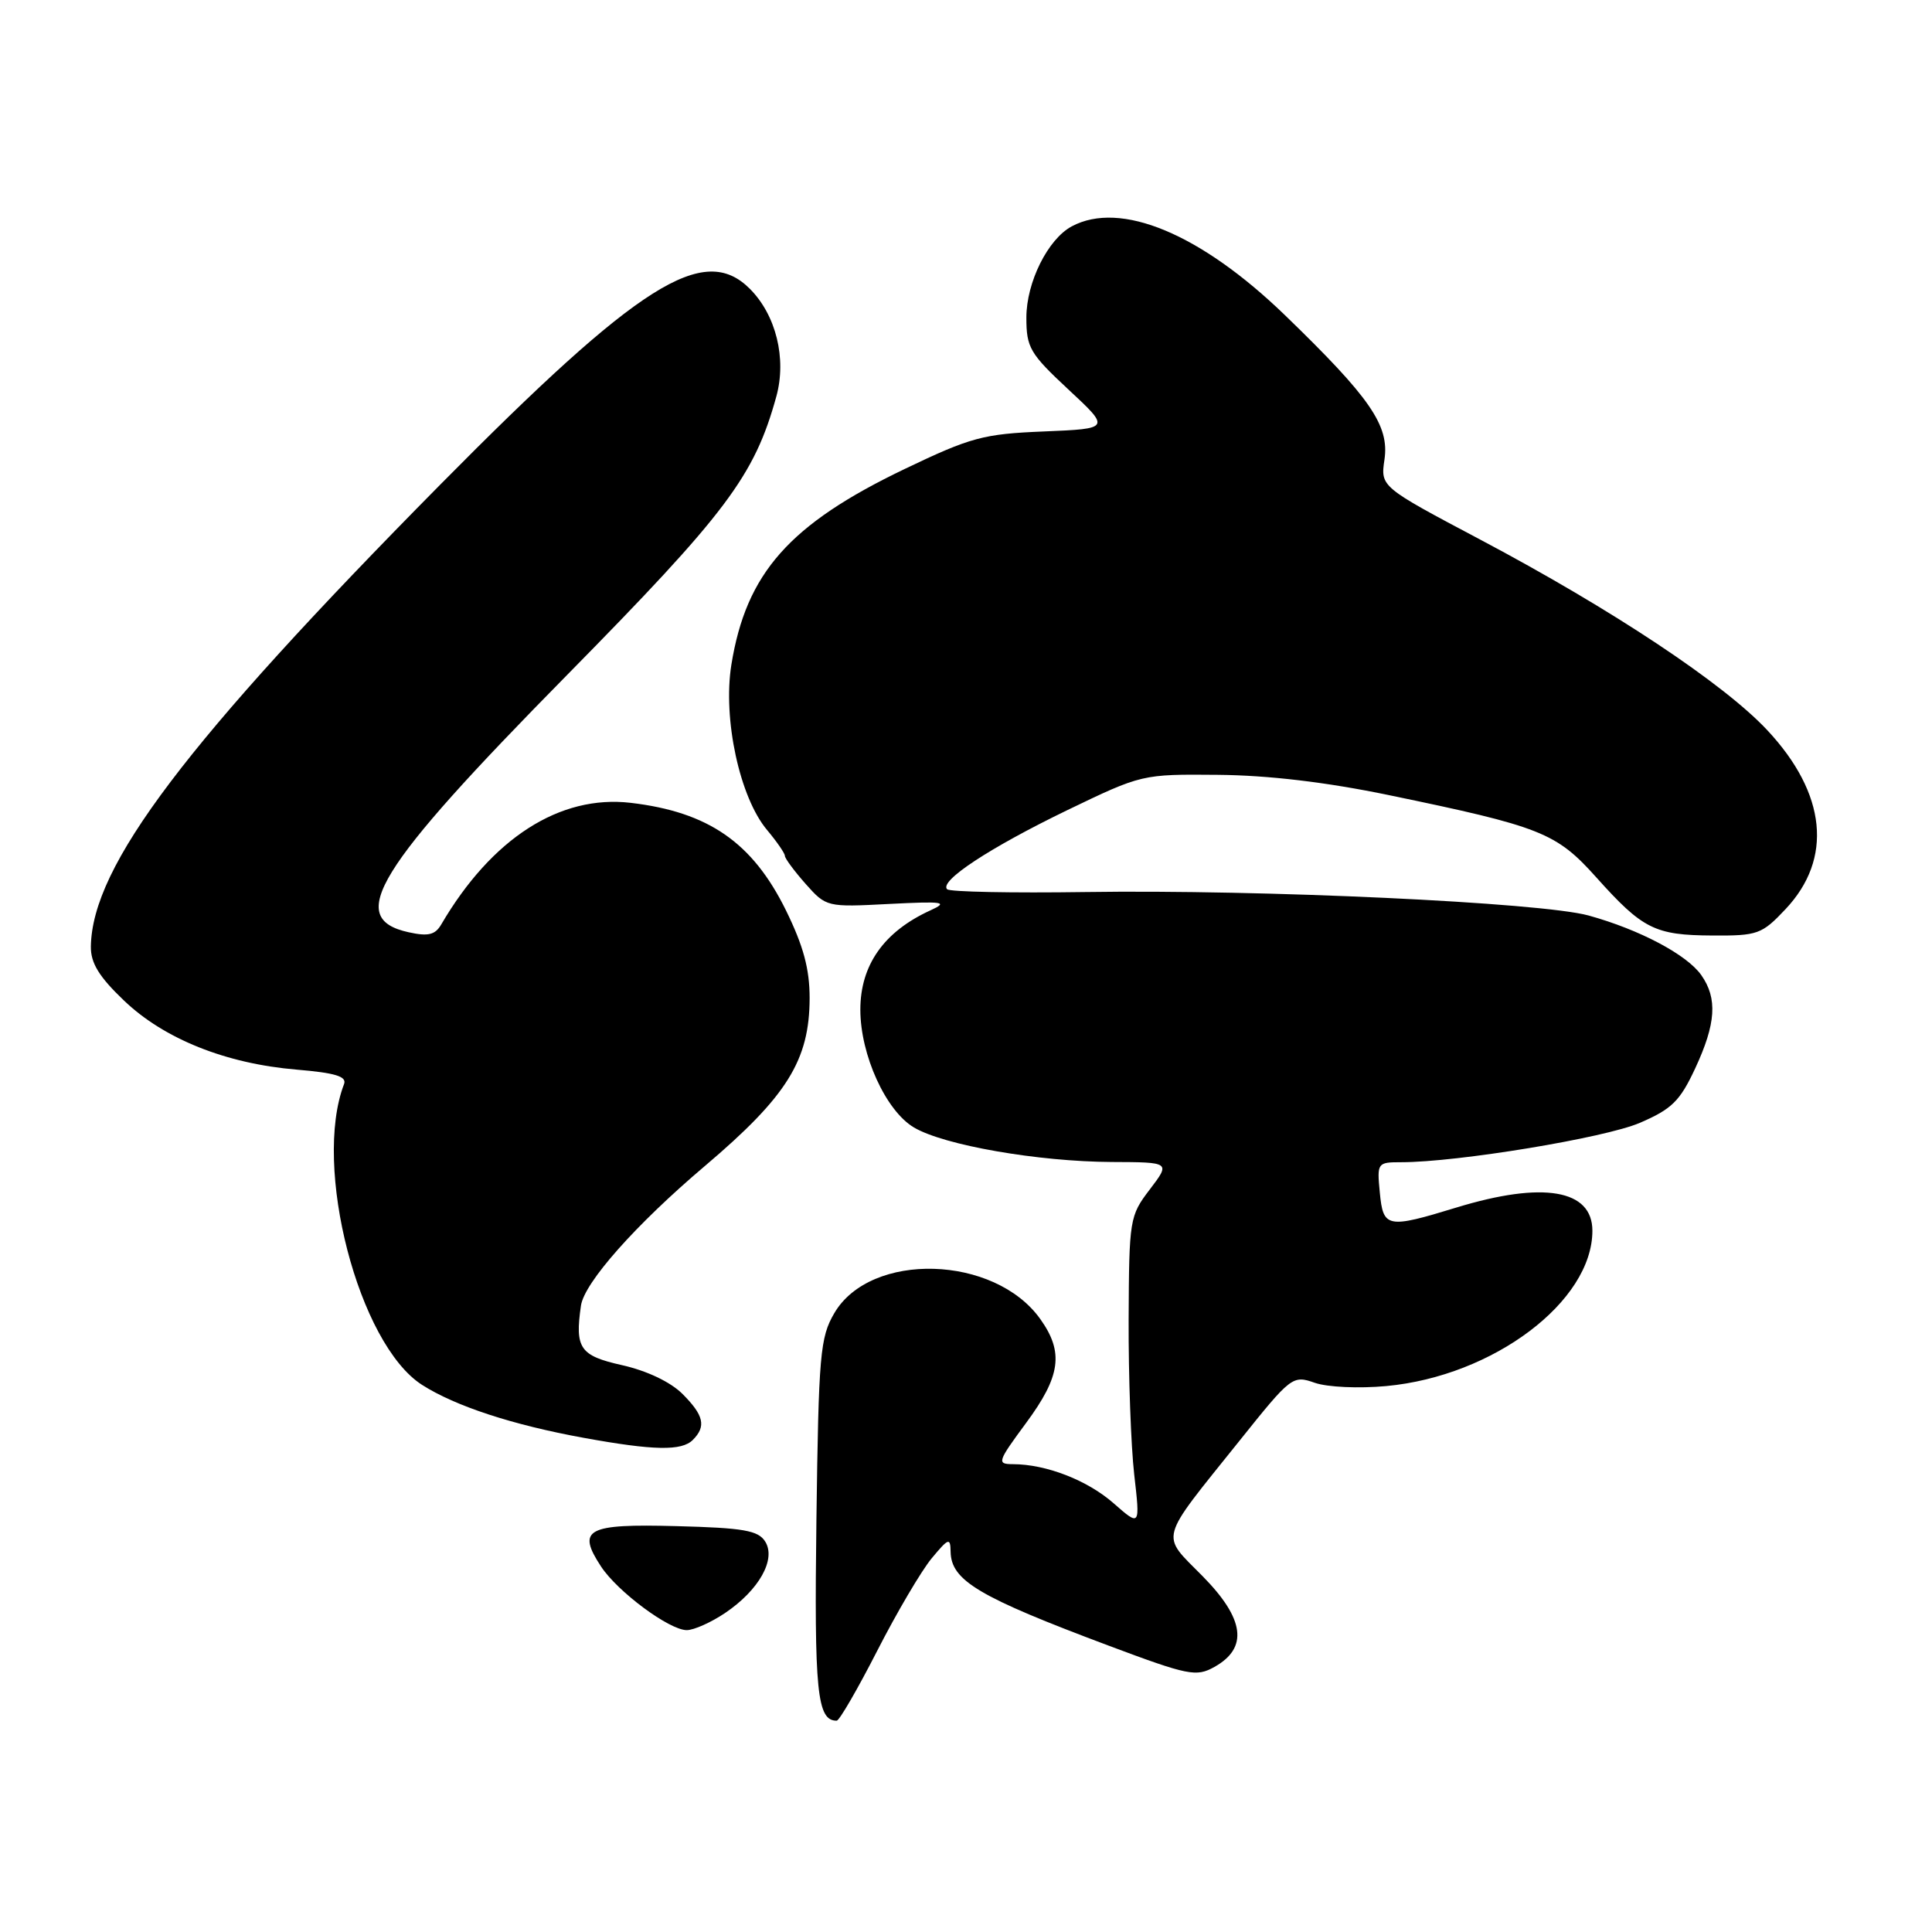 <?xml version="1.0" encoding="UTF-8" standalone="no"?>
<!DOCTYPE svg PUBLIC "-//W3C//DTD SVG 1.1//EN" "http://www.w3.org/Graphics/SVG/1.1/DTD/svg11.dtd" >
<svg xmlns="http://www.w3.org/2000/svg" xmlns:xlink="http://www.w3.org/1999/xlink" version="1.1" viewBox="0 0 256 256">
 <g >
 <path fill="currentColor"
d=" M 116.23 218.75 C 118.83 213.66 122.08 208.15 123.44 206.50 C 125.69 203.79 125.93 203.70 125.96 205.60 C 126.03 209.44 129.65 211.59 146.91 218.06 C 157.48 222.02 158.51 222.22 160.91 220.88 C 165.43 218.36 164.93 214.51 159.35 208.85 C 153.74 203.15 153.38 204.46 164.23 190.92 C 171.09 182.35 171.28 182.20 174.22 183.23 C 175.90 183.81 180.05 184.00 183.70 183.66 C 197.88 182.34 211.00 172.45 211.00 163.08 C 211.00 157.61 204.47 156.50 193.00 160.00 C 183.78 162.82 183.28 162.72 182.83 158.00 C 182.45 154.08 182.51 154.00 185.67 154.00 C 193.12 154.00 212.64 150.78 217.27 148.79 C 221.53 146.96 222.60 145.90 224.62 141.57 C 227.38 135.64 227.60 132.30 225.43 129.21 C 223.53 126.50 217.26 123.18 210.50 121.31 C 204.21 119.58 167.26 117.85 143.81 118.20 C 134.09 118.34 125.84 118.18 125.50 117.83 C 124.41 116.75 131.12 112.34 141.40 107.36 C 151.30 102.59 151.32 102.58 161.40 102.67 C 168.07 102.73 175.75 103.64 184.00 105.35 C 204.23 109.54 206.20 110.32 211.53 116.27 C 217.66 123.11 219.28 123.92 226.88 123.96 C 232.91 124.00 233.45 123.80 236.59 120.47 C 242.90 113.78 242.02 105.15 234.18 96.76 C 228.41 90.58 213.60 80.75 196.14 71.50 C 182.92 64.50 182.92 64.50 183.45 60.89 C 184.11 56.37 181.57 52.70 170.26 41.76 C 159.09 30.96 148.47 26.54 142.02 29.99 C 138.85 31.68 136.00 37.41 136.00 42.08 C 136.00 46.06 136.46 46.85 141.57 51.61 C 147.15 56.80 147.15 56.80 138.32 57.17 C 130.28 57.50 128.65 57.94 119.90 62.13 C 104.60 69.46 98.87 75.93 96.91 88.08 C 95.76 95.25 98.01 105.67 101.65 109.99 C 102.94 111.53 104.00 113.07 104.00 113.40 C 104.00 113.74 105.24 115.41 106.75 117.12 C 109.48 120.19 109.56 120.21 117.78 119.78 C 125.07 119.41 125.73 119.51 123.28 120.63 C 117.13 123.44 114.00 127.87 114.00 133.79 C 114.00 139.78 117.38 147.20 121.11 149.40 C 125.08 151.75 137.54 153.92 147.30 153.97 C 155.10 154.00 155.10 154.00 152.36 157.60 C 149.68 161.11 149.61 161.54 149.55 174.85 C 149.52 182.36 149.86 191.60 150.29 195.39 C 151.08 202.28 151.08 202.28 147.57 199.20 C 144.09 196.14 138.63 194.02 134.22 194.01 C 132.06 194.00 132.15 193.72 135.97 188.54 C 140.55 182.34 140.98 179.18 137.85 174.79 C 131.79 166.27 115.35 165.80 110.55 174.00 C 108.67 177.21 108.47 179.44 108.18 201.32 C 107.88 224.21 108.26 228.01 110.87 228.00 C 111.22 227.99 113.63 223.83 116.23 218.75 Z  M 96.08 213.73 C 100.58 210.69 102.87 206.61 101.39 204.26 C 100.47 202.79 98.52 202.45 89.63 202.22 C 77.74 201.90 76.39 202.62 79.64 207.57 C 81.83 210.91 88.69 216.00 91.00 216.00 C 91.94 216.00 94.22 214.98 96.08 213.73 Z  M 91.80 190.80 C 93.60 189.00 93.27 187.54 90.42 184.69 C 88.84 183.12 85.72 181.63 82.42 180.89 C 76.84 179.64 76.16 178.66 76.98 173.00 C 77.43 169.94 84.23 162.27 93.40 154.50 C 104.29 145.27 107.26 140.50 107.28 132.26 C 107.28 128.39 106.46 125.35 104.14 120.62 C 99.71 111.63 93.87 107.59 83.57 106.38 C 74.19 105.28 65.16 111.07 58.47 122.49 C 57.66 123.88 56.74 124.10 54.15 123.53 C 45.76 121.69 49.73 115.24 75.08 89.50 C 96.28 67.97 99.96 63.08 102.87 52.53 C 104.25 47.51 102.83 41.74 99.35 38.26 C 93.24 32.15 84.70 37.55 58.38 64.17 C 24.56 98.39 12.20 114.72 12.04 125.42 C 12.01 127.60 13.12 129.42 16.41 132.56 C 21.73 137.66 29.92 140.94 39.30 141.73 C 44.41 142.16 45.97 142.63 45.59 143.64 C 41.40 154.55 47.50 178.10 55.92 183.50 C 60.33 186.32 67.93 188.81 77.34 190.52 C 86.63 192.21 90.32 192.28 91.80 190.80 Z "/>
</g>
</svg>